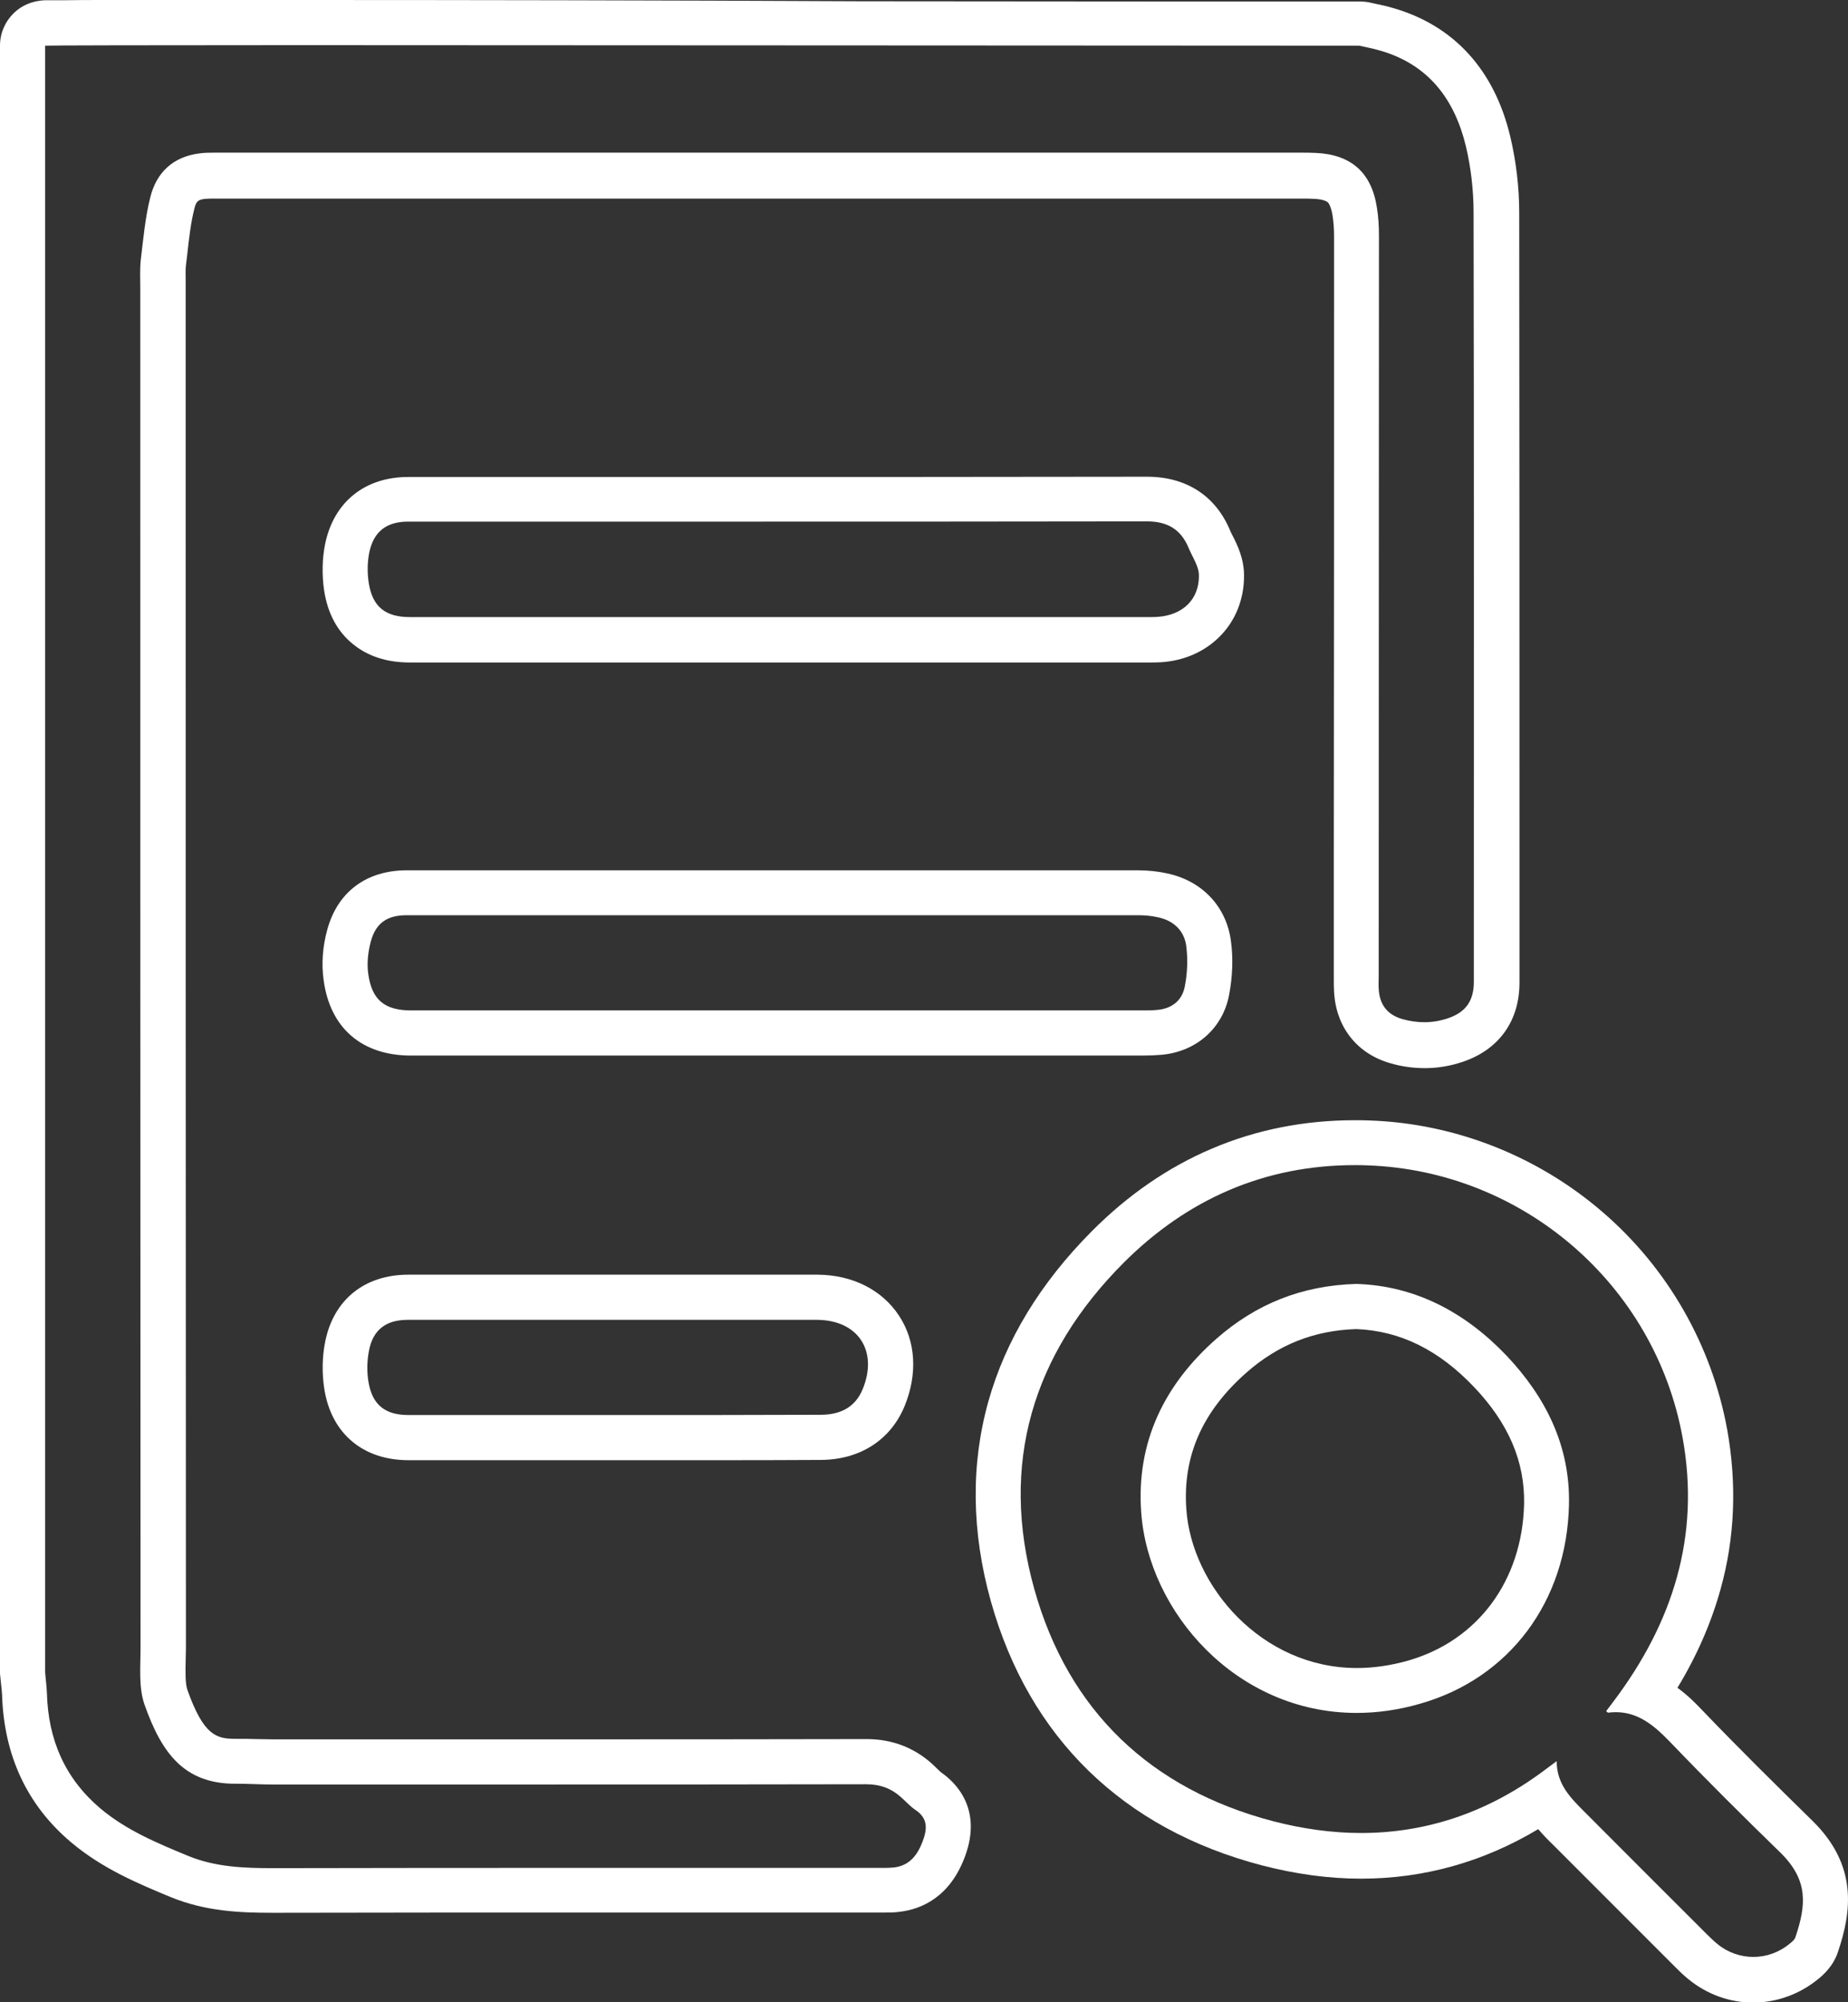 <?xml version="1.0" encoding="utf-8"?>
<!-- Generator: Adobe Illustrator 23.0.2, SVG Export Plug-In . SVG Version: 6.00 Build 0)  -->
<svg version="1.1" id="Layer_1" xmlns="http://www.w3.org/2000/svg" xmlns:xlink="http://www.w3.org/1999/xlink" x="0px" y="0px"
	 viewBox="0 0 720.6 780.3" style="enable-background:new 0 0 720.6 780.3;" xml:space="preserve">
<rect x="0" y="0" width="720.6" height="780.3" fill="#333333" stroke="none"/>
<style type="text/css">
	.st0{display:none;}
	.st1{display:inline;}
	.st2{fill:#78863F;}
	.st3{fill:#FFFFFF;}
</style>
<g class="st0">
	<g class="st1">
		<g>
			<path class="st2" d="M576.1,599.3c10.8-37.4,21.5-74.8,32.3-112.2c1.6-5.4,3.1-10.9,4.7-16.4c-3.9-0.3-7.7-0.3-11.6,0
				c-19.9,3-39.5,6.2-59.1,9.6c-0.6,0.1-1.8,0.4-1.8,0.8c-0.8,2.3-1.3,4.2-2,6.6h8.6c3,0.1,5.9,1.4,7.9,3.7c2,2.3,3,5.3,2.7,8.3
				c-0.4,3.8-1.1,7.6-2,11.2c-7.6,26.7-15.5,53.5-23.1,80.3c-2.5,8.7-4.9,17.4-6.6,26.3c-0.8,3.7-0.6,7.5,0.6,11.1
				c1.2,3.6,3.2,6.8,6.1,9.3c6.5,5.7,15.2,8,23.6,6.4c9.2-1.3,17.8-5.3,24.8-11.5c10.5-9,19.3-19.7,26.2-31.7l2.8-4.8l-6.2-3.6v0
				c-0.4,0.5-0.7,1-1,1.5c-3.1,4.3-6,8.8-9.4,12.9c-3.4,3.9-7,7.6-10.8,11.1c-1.7,2-4.7,2.4-6.9,1c-2.4-1.4-3.6-4.3-2.8-7
				C574.2,607.9,574.9,603.6,576.1,599.3z"/>
		</g>
		<g>
			<g>
				<path class="st2" d="M721.5,371.6c-38.2-38.2-90-59.7-144.1-59.8l0,0c-54.1,0-105.9,21.5-144.2,59.7
					c-38.2,38.2-59.7,90.1-59.7,144.2c0,54.1,21.5,105.9,59.7,144.2c38.2,38.2,90.1,59.7,144.2,59.7c54.1,0,105.9-21.5,144.2-59.7
					c38.2-38.2,59.7-90.1,59.7-144.2C781.2,461.6,759.7,409.8,721.5,371.6z M695.9,634.2c-31.4,31.4-74,49.1-118.5,49.1l0,0
					c-44.5,0-87.1-17.7-118.5-49.1c-31.4-31.4-49.1-74.1-49.1-118.5c0-44.5,17.7-87.1,49.1-118.6c31.4-31.4,74.1-49.1,118.5-49.1
					s87.1,17.7,118.5,49.1c31.4,31.4,49.1,74.1,49.1,118.6C745,560.1,727.3,602.8,695.9,634.2z"/>
			</g>
		</g>
		<g>
			<path class="st2" d="M601.9,386.9c-7,0.1-13.7,2.9-18.6,7.9c-4.9,5-7.6,11.7-7.6,18.8v0.2c0,7.1,2.9,14,7.9,19
				c5.1,5,11.9,7.8,19.1,7.7c7.1-0.1,13.9-3,18.9-8.1c5-5.1,7.7-12,7.6-19.1c-0.1-7.1-3.1-13.9-8.2-18.9
				C615.9,389.5,609,386.8,601.9,386.9z"/>
		</g>
	</g>
</g>
<g>
	<path class="st3" d="M367,690.8c-0.3-0.2-1-0.9-1.5-1.4c-0.6-0.6-1.4-1.3-2.2-2.1c-7.1-6.3-15.6-9.5-25.4-9.5c0,0-0.1,0-0.1,0
		c-39.1,0.1-80.8,0.1-135.1,0.1c-23.7,0-47.4,0-71,0l-25.3,0c-2.1,0-4.2-0.1-6.5-0.1c-2.4-0.1-4.9-0.1-7.5-0.1h-0.5h-0.1
		c-7.4,0-12.4-1.3-18.7-19c-0.9-2.4-0.8-7.3-0.7-11.6c0-1.5,0.1-3.1,0.1-4.7c-0.1-161.9-0.1-326.5-0.1-485.7l0-44c0-1.1,0-2.2,0-3.3
		c0-2.3-0.1-4.4,0.1-6c0.2-1.4,0.3-2.7,0.5-4.1c0.7-6.4,1.4-12.5,2.8-18c0.7-3,1.6-3.5,4.3-3.8c1-0.1,2.5-0.1,3.9-0.1l1.1,0l1.2,0
		c86,0,172,0,258.1,0l161.9,0h0.7h0.7c1.5,0,3.1,0,4.6,0.1c3.1,0.1,4.8,0.8,5.4,1.3c0.6,0.5,1.4,2.2,1.9,5.1
		c0.4,2.5,0.6,5.3,0.6,8.3c0,80.4,0,162.1-0.1,241.1l0,47.7l0,0.9c0,1.4,0,2.9,0.1,4.6c0.7,13.7,8.9,24.2,22,27.9
		c4.4,1.3,8.9,1.9,13.4,1.9c4.9,0,9.8-0.8,14.6-2.4c14.2-4.7,22.3-15.9,22.3-30.9c0-18,0-36,0-54c0-80.6,0-163.9-0.1-245.9
		c0-10.1-1.2-20.2-3.5-29.9c-6.2-26-22-43.3-45.8-50.1c-2.4-0.7-4.6-1.2-6.6-1.6c-0.8-0.2-1.6-0.3-2.3-0.5c-1.3-0.3-2.6-0.4-3.9-0.4
		c-50,0-120.2,0-194.5-0.1C257.3,0.1,176.6,0,116,0c-31.7,0-55,0-71.2,0c-8.8,0-15.6,0-20.2,0.1c-2.4,0-4.2,0-5.4,0
		c-0.7,0-1.3,0-1.6,0C6.8,0.5,2.5,8.3,1.5,10.7c-1,2.2-1.5,4.6-1.5,7.1v192.6v441.3c0,0.5,0,1.1,0.1,1.6c0.1,1,0.2,2,0.3,2.9
		c0.2,1.6,0.3,3,0.4,4.2c0.7,23.7,9.7,43.1,26.9,57.6c12.3,10.4,26.4,16.2,38.9,21.4c13.7,5.6,27.2,6.1,39.8,6.1l1.1,0
		c44.1-0.1,87.9-0.1,121.1-0.1c17.6,0,35.3,0,52.9,0c17.6,0,35.3,0,52.9,0h8.6c0.3,0,0.7,0,1,0c0.4,0,0.8,0,1.3,0
		c1.5,0,3.5,0,5.6-0.3c8.3-1,19.5-5.6,25.4-21.6C383.3,704.6,372.2,694.4,367,690.8z M359.8,717.6c-2,5.3-5,9.4-11,10.2
		c-1.1,0.1-2.3,0.2-3.4,0.2c-0.8,0-1.5,0-2.2,0c-2.9,0-5.8,0-8.6,0c-35.3,0-70.5,0-105.8,0c-40.4,0-80.8,0-121.2,0.1
		c-0.4,0-0.7,0-1.1,0c-11.3,0-22.5-0.4-33.2-4.8c-12.1-5-24.1-10-34.2-18.5C25.2,693,18.8,677.9,18.3,660c-0.1-2.8-0.5-5.5-0.7-8.3
		c0-147.1,0-294.2,0-441.3c0-47.2,0-145.4,0-192.6c0.1-0.1,39.8-0.2,98.5-0.2c117.3,0,310.5,0.2,413.9,0.2c2.7,0.6,5.4,1.1,8.1,1.9
		c18.9,5.4,29.1,19,33.5,37.3c2,8.4,3,17.3,3,25.9c0.2,99.9,0.1,199.9,0.1,299.8c0,7.4-3.2,11.9-10.2,14.2c-3,1-6,1.5-9.1,1.5
		c-2.8,0-5.7-0.4-8.5-1.2c-6-1.7-9-5.7-9.3-11.9c-0.1-1.5,0-3,0-4.6c0-96.3,0.1-192.5,0.1-288.8c0-3.7-0.2-7.4-0.8-11
		c-2.1-13.7-10.1-20.7-23.9-21.3c-1.8-0.1-3.6-0.1-5.4-0.1c-0.5,0-1,0-1.5,0c-54,0-107.9,0-161.9,0c-86,0-172,0-258.1,0
		c-0.8,0-1.5,0-2.3,0c-2,0-4.1,0-6.1,0.3c-10.2,1.3-16.7,7.4-19.1,17.1c-2,7.9-2.7,16.2-3.7,24.3c-0.4,3.8-0.2,7.6-0.2,11.4
		c0,176.6,0,353.2,0.1,529.7c0,7.4-0.8,15.5,1.6,22.2c6.6,18.6,15.3,30.7,35.3,30.7c0.1,0,0.1,0,0.2,0c0.1,0,0.3,0,0.4,0
		c4.7,0,9.3,0.3,14,0.3c32.1,0,64.2,0,96.3,0c45,0,90.1,0,135.1-0.1c0,0,0,0,0,0c5.5,0,9.8,1.6,13.7,5.1c1.8,1.6,3.4,3.4,5.4,4.8
		C361.9,708.6,361.6,712.8,359.8,717.6z"/>
	<path class="st3" d="M706.8,709.7c-14.6-14.3-28.8-28.3-42.8-42.9c-2.3-2.4-5.5-5.8-9.9-9c7.6-12.5,13.2-25.4,16.8-38.4
		c5.6-20,6.4-41,2.6-62.2c-6-32.9-23.2-63-48.7-84.9c-25.3-21.8-57.6-34.5-90.8-35.6c-1.9-0.1-3.8-0.1-5.7-0.1
		c-19.7,0-38.5,3.7-55.8,11.1c-17,7.2-32.8,18.1-46.8,32.2c-20,20.1-33.6,42.4-40.3,66.3c-6.9,24.6-6.6,50.9,1,78
		c14.9,53,51.4,88.6,105.6,102.8c13.1,3.4,26.1,5.2,38.7,5.2c24.5,0,47.7-6.5,69.1-19.3c1.9,2.2,3.8,4.2,5.5,5.8l0.3,0.3
		c14.1,14.1,28.5,28.5,42.4,42.4l5.2,5.2l0.1,0.1c1.4,1.4,3.1,3.1,5.1,4.7c7.2,5.9,16.1,9.1,25.2,9.1c9.2,0,18.2-3.3,25.4-9.2
		c1.7-1.4,5.8-4.8,7.7-10.6C721.9,745.3,724.6,727.2,706.8,709.7z M700.1,755c-0.3,1-1.3,1.8-2.2,2.5c-4.2,3.5-9.2,5.2-14.2,5.2
		c-5,0-10-1.7-14.1-5.1c-1.4-1.1-2.6-2.4-3.9-3.6c-15.9-15.8-31.7-31.7-47.6-47.6c-5.5-5.5-11.1-10.9-11.1-20
		c-2.4,1.8-4.3,3.2-6.2,4.6c-21.8,15.9-45.4,23.4-70.1,23.4c-11.2,0-22.7-1.6-34.3-4.6c-47.6-12.5-79.8-42.9-93.1-90.5
		c-13.6-48.7-0.7-91.5,34.8-127.1c24.9-24.9,55.1-38.1,90.2-38.1c1.7,0,3.3,0,5,0.1c60.3,2.1,111.9,46.2,122.8,106.1
		c7,38.5-3.9,72.3-27,102.9c-0.9,1.2-1.8,2.4-2.8,3.7c0.5,0.4,0.6,0.6,0.7,0.6c0,0,0,0,0,0c1-0.1,2-0.2,3-0.2
		c8.9,0,15.1,5.3,21.2,11.6c14.1,14.7,28.6,29.1,43.2,43.3C705.2,732.9,704.3,742.5,700.1,755z"/>
	<path class="st3" d="M528.9,500.4c-21.4,0.6-39.2,7.9-54.5,21.3c-20.4,17.9-31.4,40.4-29.4,67.8c2.8,38.7,37,78.1,84,78.1
		c7.9,0,16.2-1.1,24.8-3.6c34.8-9.9,57.2-39.9,58-77.6c0.5-22.8-9-41.8-24.3-58C571.4,511.5,551.9,501.1,528.9,500.4z M549.1,647.2
		c-6.7,1.9-13.4,2.9-20,2.9c-37.2,0-64.4-32-66.5-61.8c-1.5-20.7,6.2-38.2,23.5-53.4c12.3-10.8,26.3-16.4,42.8-16.9
		c17.1,0.7,32.1,8.1,45.9,22.6c13.5,14.2,19.8,29.1,19.5,45.5C593.6,616,576.3,639.4,549.1,647.2z"/>
	<path class="st3" d="M480.8,209.1c-0.4-0.8-0.8-1.5-1-2c-5.6-13.8-17.2-21.3-32.5-21.3h0c-59.6,0.1-118.1,0.1-172.3,0.1l-48.9,0
		l-48.9,0h-18c-16.9,0-29,9.7-32.4,26c-1.2,5.9-1.3,12.2-0.4,18.3c1.4,9,5.2,16,11.3,20.9c5.8,4.7,13.2,7.1,22,7.1l48,0h48h48h28.9
		h28.9c28.4,0,56.7,0,85.1,0l0.9,0c0.4,0,0.7,0,1.1,0c1.1,0,2.6,0,4.2-0.1c8.9-0.6,16.7-4,22.6-9.8c6.3-6.2,9.7-14.6,9.7-23.9
		C485.1,217.7,482.5,212.5,480.8,209.1z M451.6,240.4c-1,0.1-1.9,0.1-2.9,0.1c-0.7,0-1.4,0-2,0c-28.4,0-56.7,0-85.1,0
		c-19.3,0-38.5,0-57.8,0c-32,0-64,0-96,0c-16,0-32,0-48,0c-9.4,0-14.5-3.9-16-13.2c-0.6-3.9-0.6-8.1,0.2-12c1.7-8.2,6.8-12,15.1-12
		c6,0,12,0,18,0c32.6,0,65.2,0,97.8,0c57.4,0,114.9,0,172.3-0.1c0,0,0,0,0,0c8,0,13.3,3.1,16.3,10.4c1.5,3.6,4,7.1,4,10.7
		C467.6,233.7,461.1,239.7,451.6,240.4z"/>
	<path class="st3" d="M452.9,411.1c13.6-1.2,24-10.4,26.4-23.5c1.3-6.9,1.6-14.1,0.7-20.7c-1.7-13.5-11.2-23.6-24.9-26.5
		c-3.6-0.8-7.5-1.2-11.5-1.2c-54.6,0-113.6,0-185.9,0c-33,0-66.1,0-99.1,0c-15.7,0-27,8.4-31,23.2c-1.8,6.5-2.3,13.3-1.4,19.6
		c2.5,18.7,14.9,29.4,34.1,29.4c47.6,0,95.3,0,142.9,0c47.5,0,95,0,142.5,0C448.3,411.4,450.6,411.3,452.9,411.1z M303.2,393.8
		c-47.6,0-95.3,0-142.9,0c-10.2,0-15.3-4-16.7-14.2c-0.6-4.1-0.1-8.6,1-12.7c2-7.3,6.5-10.2,14-10.2c33.1,0,66.1,0,99.1,0
		c61.9,0,123.9,0,185.9,0c2.6,0,5.3,0.2,7.9,0.8c6.2,1.3,10.4,5.3,11.1,11.5c0.6,5.1,0.4,10.4-0.6,15.4c-1,5.5-5,8.7-10.7,9.2
		c-1.9,0.2-3.8,0.2-5.7,0.2C398.1,393.8,350.7,393.8,303.2,393.8z"/>
	<path class="st3" d="M318.9,496.8C318.9,496.8,318.9,496.8,318.9,496.8l-0.6,0l-0.4,0h-0.3h-36.5h-36.5c-28.5,0-57,0-85.4,0
		c-17,0-29.1,9.7-32.4,26.1c-1.2,6-1.3,12.5-0.3,18.7c2.8,17.2,15.1,27.5,32.8,27.5c10.3,0,20.7,0,31,0l24.2,0h24.2
		c2.1,0,4.3,0,6.5,0s4.3,0,6.5,0l10.9,0h7.4h7.4c12.9,0,27.8,0,42.7-0.1c15.2-0.1,27.1-7.7,32.6-20.9c5.2-12.6,4.4-25.5-2.2-35.4
		C343.9,502.7,332.4,496.9,318.9,496.8z M336.4,541.4c-3,7.3-9,10-16.4,10c-14.2,0-28.4,0.1-42.6,0.1c-5,0-9.9,0-14.9,0
		c-3.6,0-7.3,0-10.9,0c-2.2,0-4.3,0-6.5,0s-4.3,0-6.5,0c-16.1,0-32.3,0-48.4,0c-10.3,0-20.7,0-31,0c-8.9,0-14-3.9-15.5-12.8
		c-0.7-4-0.6-8.4,0.2-12.4c1.6-8.2,6.8-11.9,15.1-11.9c28.5,0,57,0,85.4,0c24.3,0,48.7,0,73,0c0.3,0,0.5,0,0.8,0c0.1,0,0.3,0,0.4,0
		C334.6,514.5,342.5,526.5,336.4,541.4z"/>
</g>
</svg>
